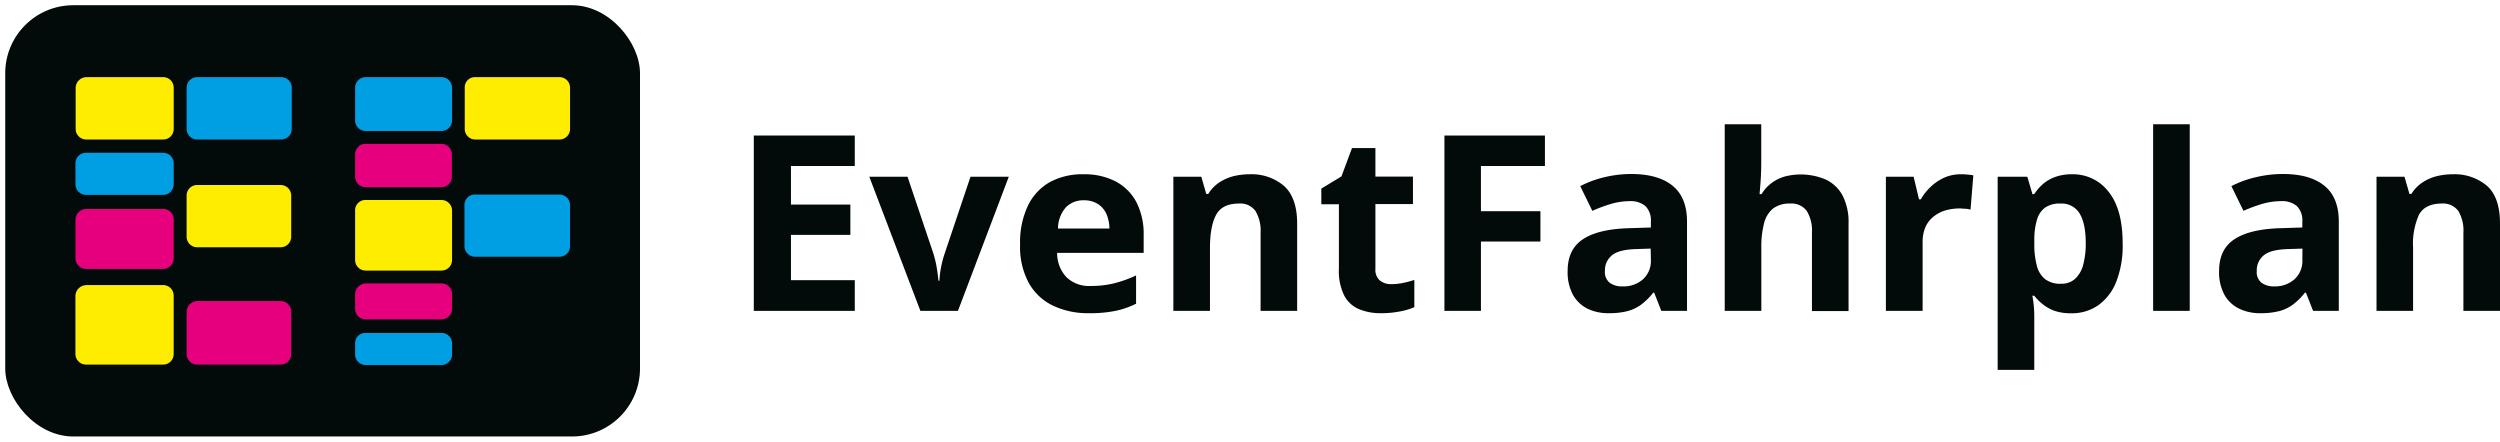 <svg xmlns="http://www.w3.org/2000/svg" viewBox="0 0 583.28 103.1"><defs><style>.cls-1{fill:#020a0a;}.cls-2{fill:#ffed00;}.cls-3{fill:#e6007e;}.cls-4{fill:#009fe3;}</style></defs><g id="Ebene_1" data-name="Ebene 1"><path class="cls-1" d="M199.43,72.53H175.87V31.62h23.56v7.11H184.54v9H198.4V54.8H184.54V65.37h14.89Z"/><path class="cls-1" d="M214.74,72.53,202.82,41.24h8.92l6,17.83a25.17,25.17,0,0,1,.8,3.3c.19,1.16.33,2.2.4,3.11h.23a22.56,22.56,0,0,1,.4-3.16,24.7,24.7,0,0,1,.86-3.25l6-17.83h8.93L223.5,72.53Z"/><path class="cls-1" d="M252.8,40.66a15.78,15.78,0,0,1,7.48,1.66,11.7,11.7,0,0,1,4.85,4.83,16.29,16.29,0,0,1,1.7,7.72V59H246.64a8.17,8.17,0,0,0,2.17,5.66,7.53,7.53,0,0,0,5.64,2.06,22.61,22.61,0,0,0,5.49-.62,27.69,27.69,0,0,0,5.12-1.84v6.6a19.72,19.72,0,0,1-4.86,1.68,29.46,29.46,0,0,1-6.14.53,18.92,18.92,0,0,1-8.32-1.73,12.77,12.77,0,0,1-5.69-5.29,17.6,17.6,0,0,1-2.05-9,20,20,0,0,1,1.86-9.13,12.51,12.51,0,0,1,5.19-5.49A15.89,15.89,0,0,1,252.8,40.66Zm.06,6.07a5.69,5.69,0,0,0-4.13,1.59,7.57,7.57,0,0,0-1.89,5h12a8.73,8.73,0,0,0-.69-3.38,5.44,5.44,0,0,0-2-2.35A6,6,0,0,0,252.86,46.73Z"/><path class="cls-1" d="M291.53,40.66a11.68,11.68,0,0,1,8.06,2.73c2,1.81,3.05,4.73,3.05,8.74v20.4h-8.53V54.26a8.85,8.85,0,0,0-1.22-5.07,4.36,4.36,0,0,0-3.82-1.7c-2.62,0-4.4.89-5.34,2.65s-1.43,4.33-1.43,7.67V72.53h-8.54V41.24h6.52l1.15,4h.48a8.48,8.48,0,0,1,2.5-2.63,10.86,10.86,0,0,1,3.33-1.49A15.6,15.6,0,0,1,291.53,40.66Z"/><path class="cls-1" d="M324.61,66.29a12.59,12.59,0,0,0,2.73-.28,22.33,22.33,0,0,0,2.64-.7v6.36a15.77,15.77,0,0,1-3.4,1,22,22,0,0,1-4.43.4,13,13,0,0,1-5-.91,6.92,6.92,0,0,1-3.5-3.16,12.73,12.73,0,0,1-1.27-6.28V47.65h-4.1V44l4.7-2.85,2.46-6.61h5.46v6.66h8.76v6.41H320.9V62.74a3.29,3.29,0,0,0,1,2.67A4,4,0,0,0,324.61,66.29Z"/><path class="cls-1" d="M345.52,72.53H337V31.62h23.45v7.11H345.52V49.28H359.4v7.08H345.52Z"/><path class="cls-1" d="M380.58,40.6q6.3,0,9.66,2.74t3.36,8.34V72.53h-6l-1.66-4.25h-.22A15.45,15.45,0,0,1,383,71a9.37,9.37,0,0,1-3.22,1.57,17,17,0,0,1-4.42.5,11.06,11.06,0,0,1-5-1.06A8,8,0,0,1,367,68.8a11.14,11.14,0,0,1-1.25-5.58c0-3.33,1.16-5.77,3.49-7.35s5.83-2.45,10.5-2.62l5.43-.17v-1.4a4.64,4.64,0,0,0-1.29-3.61,5.26,5.26,0,0,0-3.55-1.14,15.91,15.91,0,0,0-4.45.64,36.23,36.23,0,0,0-4.37,1.62l-2.82-5.76a24,24,0,0,1,5.58-2.07A26.67,26.67,0,0,1,380.58,40.6ZM385.12,58l-3.3.11c-2.77.07-4.68.57-5.76,1.48a4.5,4.5,0,0,0-1.61,3.61A3.17,3.17,0,0,0,375.6,66a4.89,4.89,0,0,0,3,.82,6.81,6.81,0,0,0,4.68-1.62,5.76,5.76,0,0,0,1.89-4.62Z"/><path class="cls-1" d="M410.92,29v8.87c0,1.55-.05,3-.15,4.42s-.19,2.39-.24,3H411a9,9,0,0,1,2.39-2.63,9.57,9.57,0,0,1,3.06-1.49,14.89,14.89,0,0,1,9.52.72,8.66,8.66,0,0,1,3.92,3.72,13.56,13.56,0,0,1,1.4,6.56v20.4h-8.54V54.26a8.7,8.7,0,0,0-1.23-5.07,4.4,4.4,0,0,0-3.81-1.7,6.38,6.38,0,0,0-4.06,1.18,6.47,6.47,0,0,0-2.09,3.5,21.45,21.45,0,0,0-.62,5.64V72.53h-8.54V29Z"/><path class="cls-1" d="M457.52,40.66a11.66,11.66,0,0,1,1.49.07,11,11,0,0,1,1.39.18l-.65,8a6,6,0,0,0-1.18-.21c-.52,0-1-.07-1.33-.07a12.35,12.35,0,0,0-3.21.42,8,8,0,0,0-2.75,1.36,6.54,6.54,0,0,0-2,2.46,8.75,8.75,0,0,0-.71,3.74V72.53H440V41.24h6.47l1.26,5.27h.42a12.82,12.82,0,0,1,2.31-2.93,11.34,11.34,0,0,1,3.16-2.13A9.47,9.47,0,0,1,457.52,40.66Z"/><path class="cls-1" d="M483.49,40.66A10.45,10.45,0,0,1,492,44.8q3.24,4.08,3.24,12a23,23,0,0,1-1.52,9,12.18,12.18,0,0,1-4.26,5.48,10.75,10.75,0,0,1-6.22,1.81,11.65,11.65,0,0,1-3.89-.57A9.6,9.6,0,0,1,476.62,71a12.3,12.3,0,0,1-2-2h-.45a22.15,22.15,0,0,1,.33,2.29c.07.77.11,1.54.12,2.3V86.3h-8.54V41.24H473l1.2,4.06h.4a11.92,11.92,0,0,1,2-2.32,9.23,9.23,0,0,1,2.89-1.69A11.41,11.41,0,0,1,483.49,40.66Zm-2.75,6.83a6,6,0,0,0-3.55.92,5.18,5.18,0,0,0-1.91,2.77,15.73,15.73,0,0,0-.65,4.67v.95a19.16,19.16,0,0,0,.57,5.12,5.85,5.85,0,0,0,1.93,3.19,5.74,5.74,0,0,0,3.74,1.09,4.71,4.71,0,0,0,3.21-1.09A6.7,6.7,0,0,0,486,61.9a18.71,18.71,0,0,0,.63-5.16c0-3.06-.48-5.36-1.42-6.91A4.87,4.87,0,0,0,480.74,47.49Z"/><path class="cls-1" d="M510.89,72.53h-8.54V29h8.54Z"/><path class="cls-1" d="M532.66,40.6q6.29,0,9.65,2.74t3.36,8.34V72.53h-6L538,68.28h-.23A15.45,15.45,0,0,1,535.05,71a9.37,9.37,0,0,1-3.22,1.57,17,17,0,0,1-4.42.5,11.06,11.06,0,0,1-5-1.06A7.81,7.81,0,0,1,519,68.8a11,11,0,0,1-1.26-5.58c0-3.33,1.16-5.77,3.5-7.35s5.83-2.45,10.49-2.62l5.43-.17v-1.4a4.64,4.64,0,0,0-1.29-3.61,5.22,5.22,0,0,0-3.62-1.14,15.91,15.91,0,0,0-4.45.64,37.53,37.53,0,0,0-4.37,1.62l-2.82-5.76a24,24,0,0,1,5.64-2.07A26.83,26.83,0,0,1,532.66,40.6ZM537.19,58l-3.3.11c-2.76.07-4.68.57-5.75,1.48a4.49,4.49,0,0,0-1.61,3.61A3.16,3.16,0,0,0,527.68,66a4.89,4.89,0,0,0,3,.82,6.81,6.81,0,0,0,4.6-1.62,5.76,5.76,0,0,0,1.89-4.62Z"/><path class="cls-1" d="M572.28,40.66a11.67,11.67,0,0,1,8,2.73c2,1.81,3,4.73,3,8.74v20.4h-8.54V54.26a8.76,8.76,0,0,0-1.21-5.07,4.4,4.4,0,0,0-3.82-1.7c-2.62,0-4.41.89-5.35,2.65A16.54,16.54,0,0,0,563,57.8V72.53h-8.53V41.24H561l1.15,4h.47a8.4,8.4,0,0,1,2.51-2.63,10.63,10.63,0,0,1,3.33-1.49A15.46,15.46,0,0,1,572.28,40.66Z"/><rect class="cls-1" x="1.22" y="1.22" width="148.1" height="100.62" rx="15.87"/><path class="cls-2" d="M20.07,18h18a2.45,2.45,0,0,1,2.46,2.45h0v9.6a2.46,2.46,0,0,1-2.41,2.5h-18a2.48,2.48,0,0,1-2.47-2.47h0V20.46A2.56,2.56,0,0,1,20.07,18"/><path class="cls-2" d="M46,43.16H65.47a2.47,2.47,0,0,1,2.47,2.47v9.59a2.46,2.46,0,0,1-2.45,2.47H46a2.47,2.47,0,0,1-2.46-2.47V45.63A2.46,2.46,0,0,1,46,43.16h0"/><path class="cls-3" d="M20.07,48.74h18a2.45,2.45,0,0,1,2.46,2.45h0v9.08a2.46,2.46,0,0,1-2.45,2.47h-18a2.48,2.48,0,0,1-2.47-2.47V51.2a2.56,2.56,0,0,1,2.47-2.46"/><path class="cls-3" d="M46,70.23H65.47a2.48,2.48,0,0,1,2.47,2.47v9.89a2.46,2.46,0,0,1-2.45,2.47H46a2.46,2.46,0,0,1-2.46-2.47V72.74A2.57,2.57,0,0,1,46,70.23"/><path class="cls-3" d="M85.32,66.12H103a2.47,2.47,0,0,1,2.47,2.46v3.5A2.48,2.48,0,0,1,103,74.52H85.32a2.48,2.48,0,0,1-2.47-2.47V68.58a2.58,2.58,0,0,1,2.47-2.46"/><path class="cls-3" d="M85.32,33.56H103A2.47,2.47,0,0,1,105.43,36v5.19A2.47,2.47,0,0,1,103,43.68H85.32a2.47,2.47,0,0,1-2.47-2.46V36a2.48,2.48,0,0,1,2.47-2.47"/><path class="cls-2" d="M110.88,18h19.7A2.46,2.46,0,0,1,133,20.45h0v9.6a2.47,2.47,0,0,1-2.43,2.5H110.89a2.46,2.46,0,0,1-2.46-2.45V20.46A2.37,2.37,0,0,1,110.71,18h.17"/><path class="cls-2" d="M20.07,66.51h18A2.45,2.45,0,0,1,40.52,69V82.59a2.45,2.45,0,0,1-2.45,2.47h-18a2.47,2.47,0,0,1-2.47-2.47V69a2.57,2.57,0,0,1,2.47-2.47"/><path class="cls-4" d="M85.32,18H103a2.47,2.47,0,0,1,2.47,2.46V28.1A2.48,2.48,0,0,1,103,30.57H85.32a2.48,2.48,0,0,1-2.47-2.47V20.46A2.47,2.47,0,0,1,85.31,18h0"/><path class="cls-4" d="M110.88,45.4h19.7A2.46,2.46,0,0,1,133,47.86v9.57a2.47,2.47,0,0,1-2.46,2.47h-19.7a2.46,2.46,0,0,1-2.47-2.45V47.83a2.4,2.4,0,0,1,2.34-2.44h.13"/><path class="cls-4" d="M85.32,77.67H103a2.47,2.47,0,0,1,2.47,2.46V82.7A2.47,2.47,0,0,1,103,85.16H85.32a2.47,2.47,0,0,1-2.47-2.46V80.13a2.39,2.39,0,0,1,2.32-2.46h.15"/><path class="cls-4" d="M20.07,35.64h18a2.45,2.45,0,0,1,2.46,2.45h0V43a2.47,2.47,0,0,1-2.46,2.47h-18A2.49,2.49,0,0,1,17.6,43V38.1a2.47,2.47,0,0,1,2.47-2.46"/><path class="cls-4" d="M46,18H65.6a2.46,2.46,0,0,1,2.47,2.45h0v9.6a2.47,2.47,0,0,1-2.42,2.5H46a2.47,2.47,0,0,1-2.46-2.47h0V20.46A2.45,2.45,0,0,1,46,18h0"/><path class="cls-2" d="M85.32,46.66H103a2.48,2.48,0,0,1,2.47,2.47V60.68A2.47,2.47,0,0,1,103,63.13H85.32a2.47,2.47,0,0,1-2.47-2.45V49.13a2.4,2.4,0,0,1,2.31-2.47h.16"/></g></svg>
